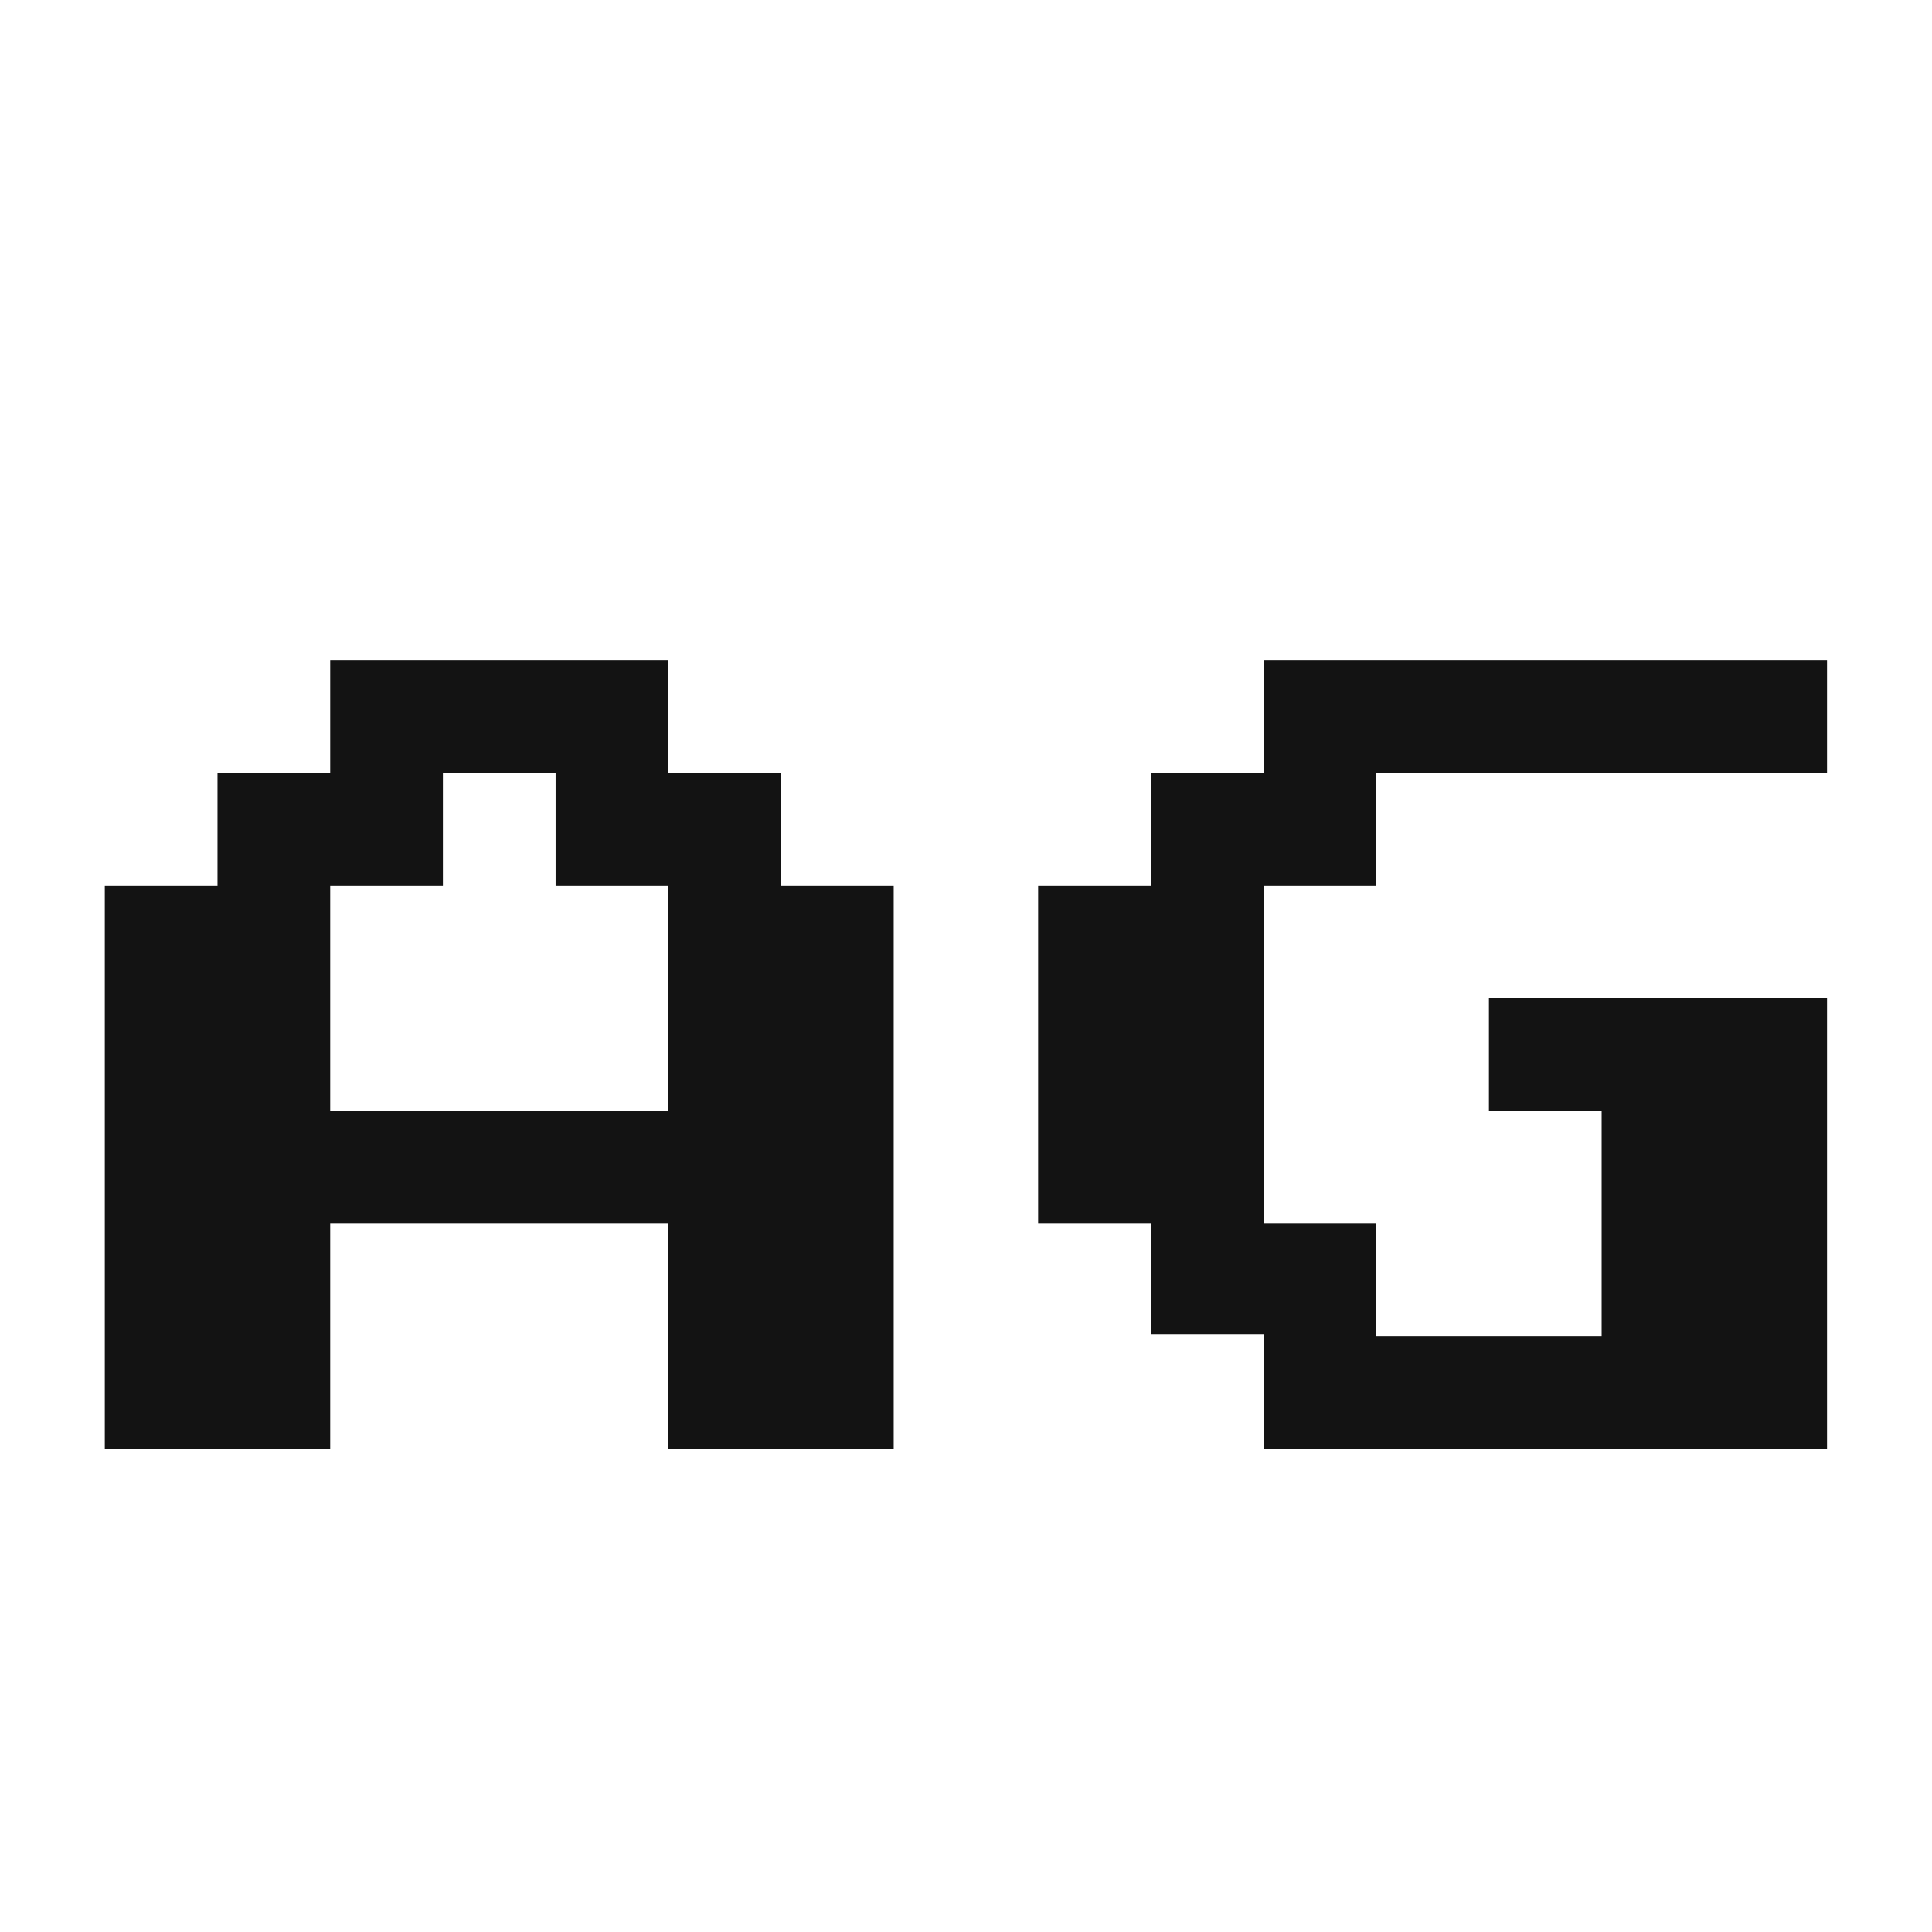 <svg width="24" height="24" viewBox="0 0 24 24" fill="none" xmlns="http://www.w3.org/2000/svg">
<path d="M11.102 11H9.702V9.6H8.302V8.2H4.102V9.6H2.702V11H1.302V18H4.102V15.2H8.302V18H11.102V11ZM4.102 13.8V11H5.502V9.6H6.902V11H8.302V13.8H4.102ZM22.696 12.4H18.496V13.8H19.896V16.6H17.096V15.2H15.696V11H17.096V9.6H22.696V8.2H15.696V9.6H14.296V11H12.896V15.2H14.296V16.572H15.696V18H22.696V12.4Z" fill="#131313"/>
</svg>
